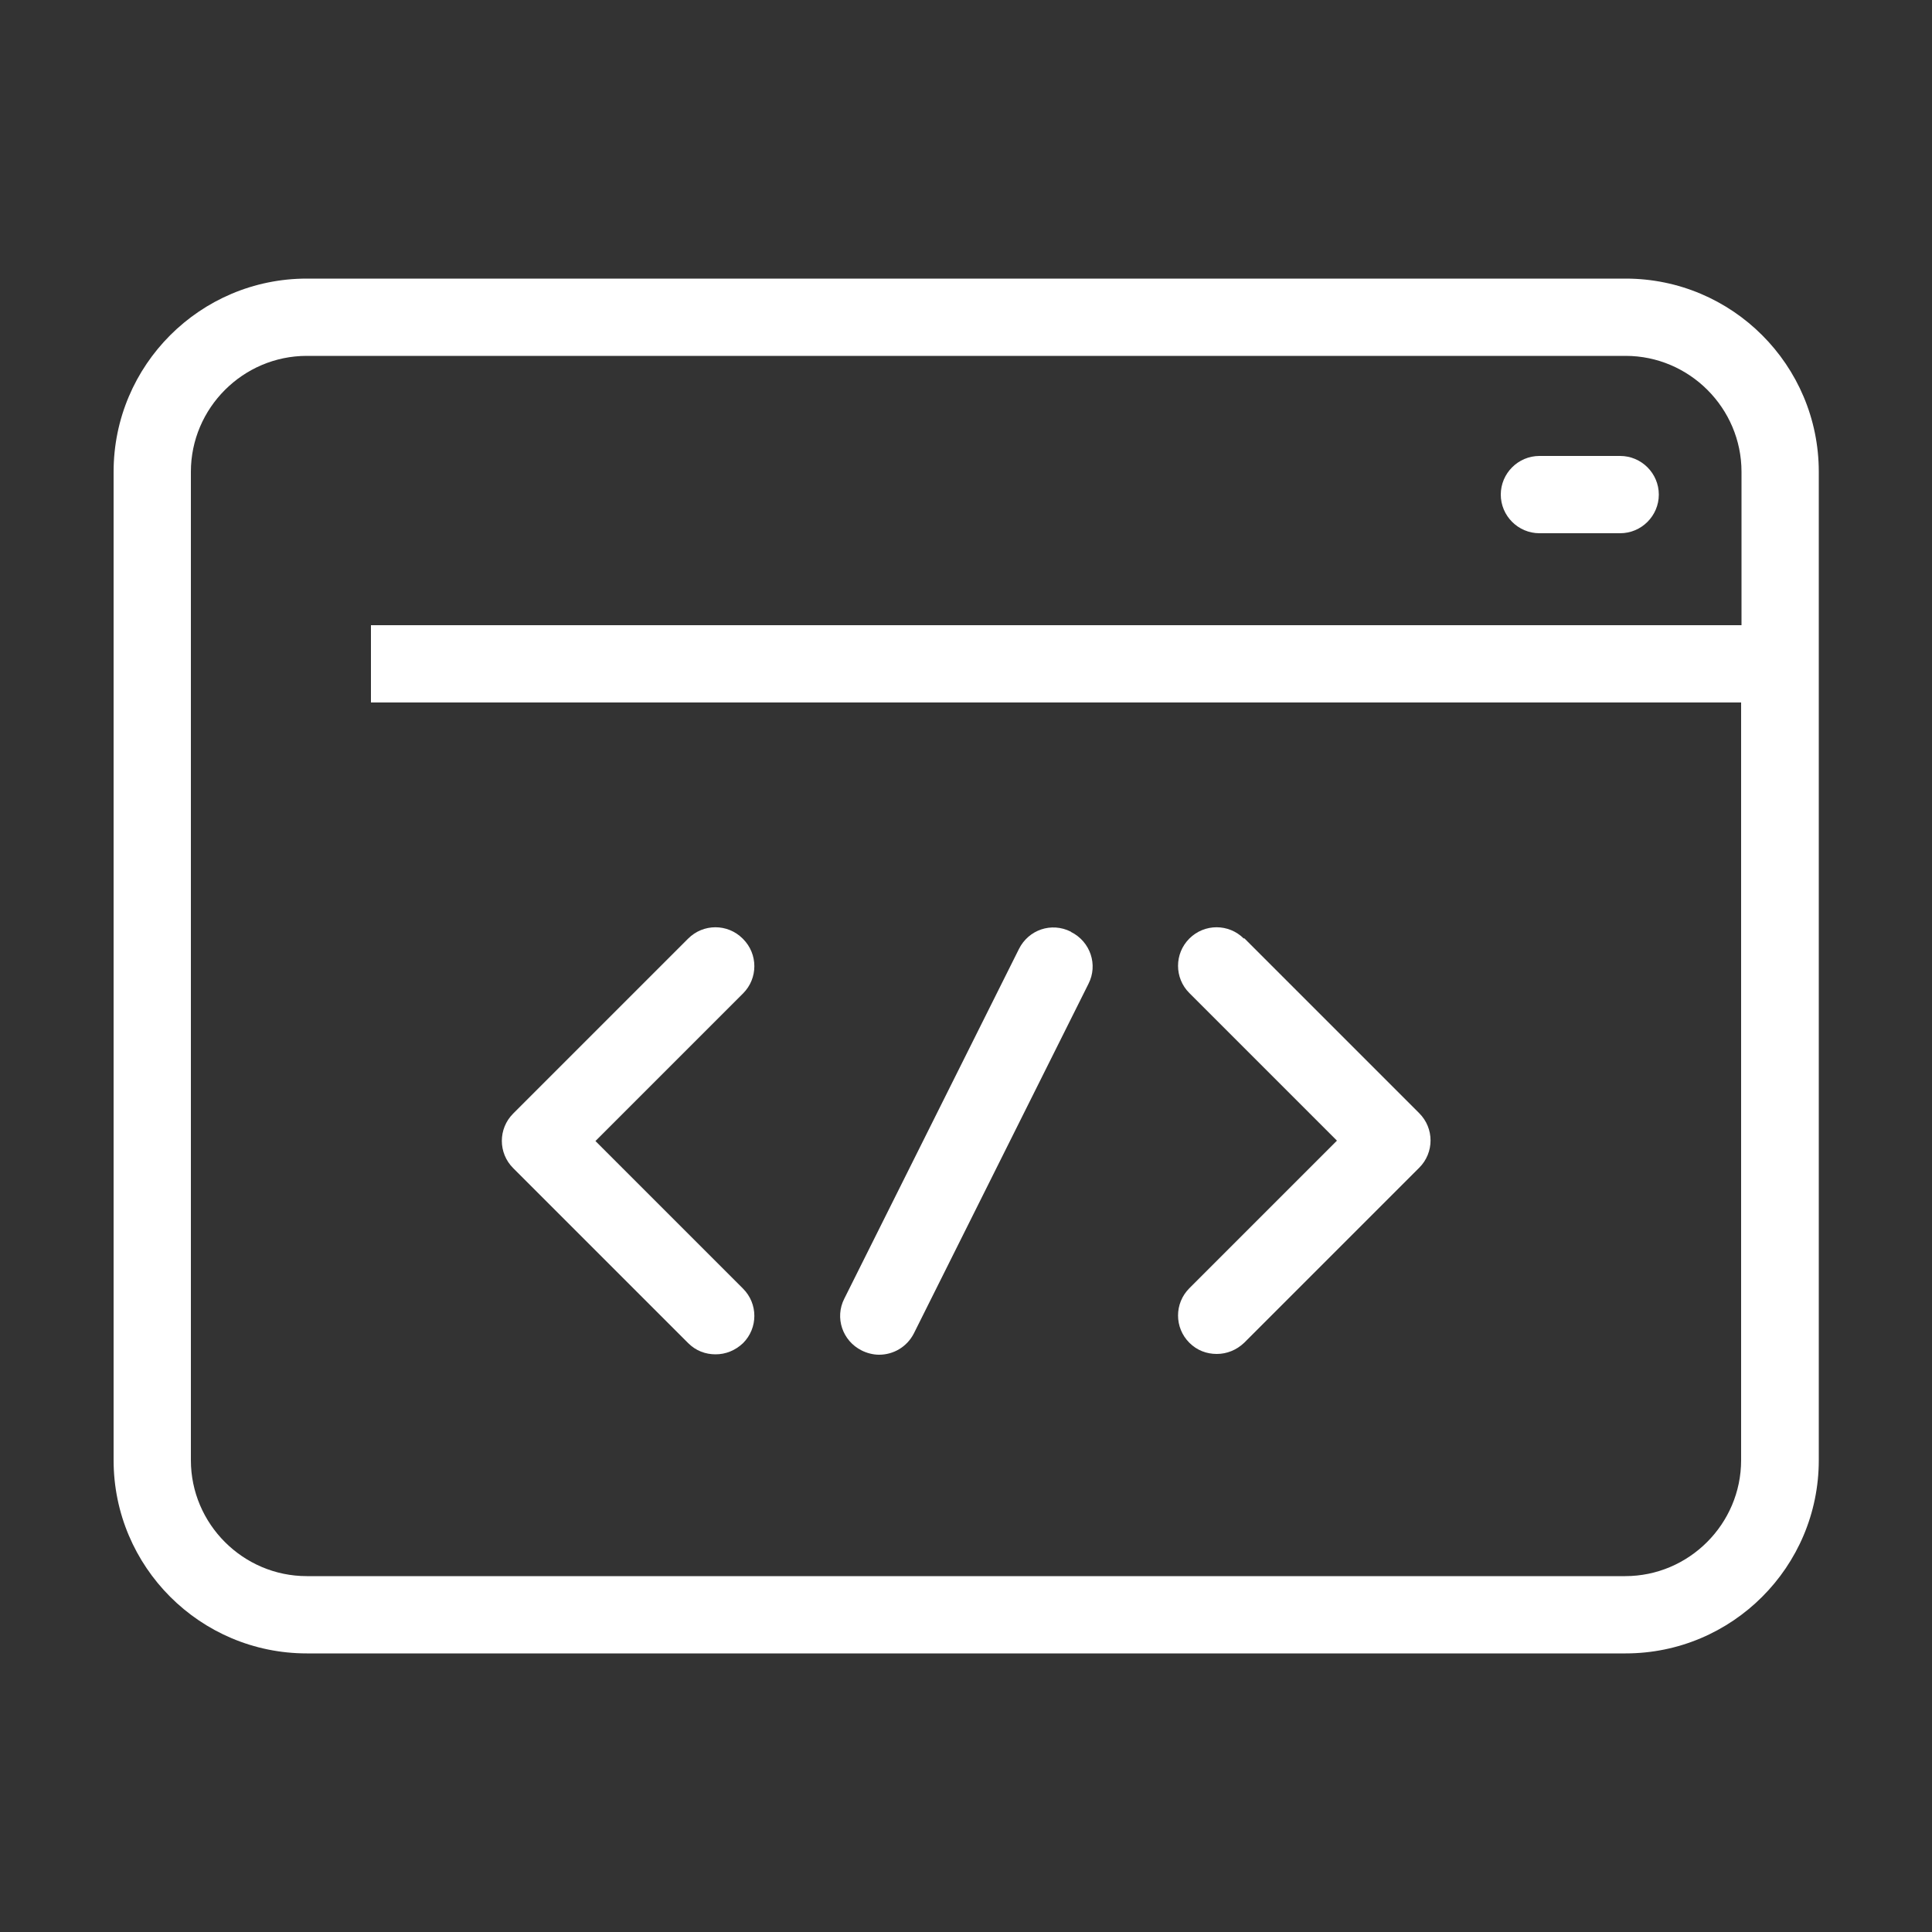 <svg xmlns="http://www.w3.org/2000/svg" version="1.1" viewBox="0 0 50 50">
  <rect x="0" y="0" width="50" height="50" fill="#333333" stroke="none"/>
  <defs>
    <style>
      .st0 {fill: #ffffff;}
    </style>
  </defs>
  <path class="st0" d="M42.06,7.21H7.94c-2.76,0-5,2.24-5,5v25.58c0,2.76,2.24,5,5,5h34.13c2.76,0,5-2.24,5-5V12.21c0-2.76-2.24-5-5-5ZM42.06,40.79H7.94c-1.65,0-3-1.35-3-3V12.21c0-1.65,1.35-3,3-3h34.13c1.65,0,3,1.35,3,3v3.97H9.6v2h35.46v19.61c0,1.65-1.35,3-3,3Z"/>
  <path class="st0" d="M39.84,13.8h2.09c.55,0,1-.45,1-1s-.45-1-1-1h-2.09c-.55,0-1,.45-1,1s.45,1,1,1Z"/>
  <path class="st0" d="M19.22,24.29c-.39-.39-1.02-.39-1.41,0l-4.53,4.53c-.39.39-.39,1.02,0,1.41l4.53,4.53c.2.2.45.29.71.29s.51-.1.71-.29c.39-.39.39-1.02,0-1.41l-3.82-3.82,3.82-3.82c.39-.39.39-1.02,0-1.41Z"/>
  <path class="st0" d="M32.19,24.29c-.39-.39-1.02-.39-1.41,0s-.39,1.02,0,1.41l3.82,3.82-3.82,3.82c-.39.39-.39,1.02,0,1.41.2.2.45.29.71.29s.51-.1.71-.29l4.53-4.53c.39-.39.39-1.02,0-1.41l-4.53-4.53Z"/>
  <path class="st0" d="M27.71,24.11c-.5-.25-1.09-.05-1.34.45l-4.52,9.05c-.25.49-.05,1.09.45,1.34.14.07.3.11.45.11.37,0,.72-.2.9-.55l4.52-9.05c.25-.49.05-1.09-.45-1.34Z"/>
</svg>